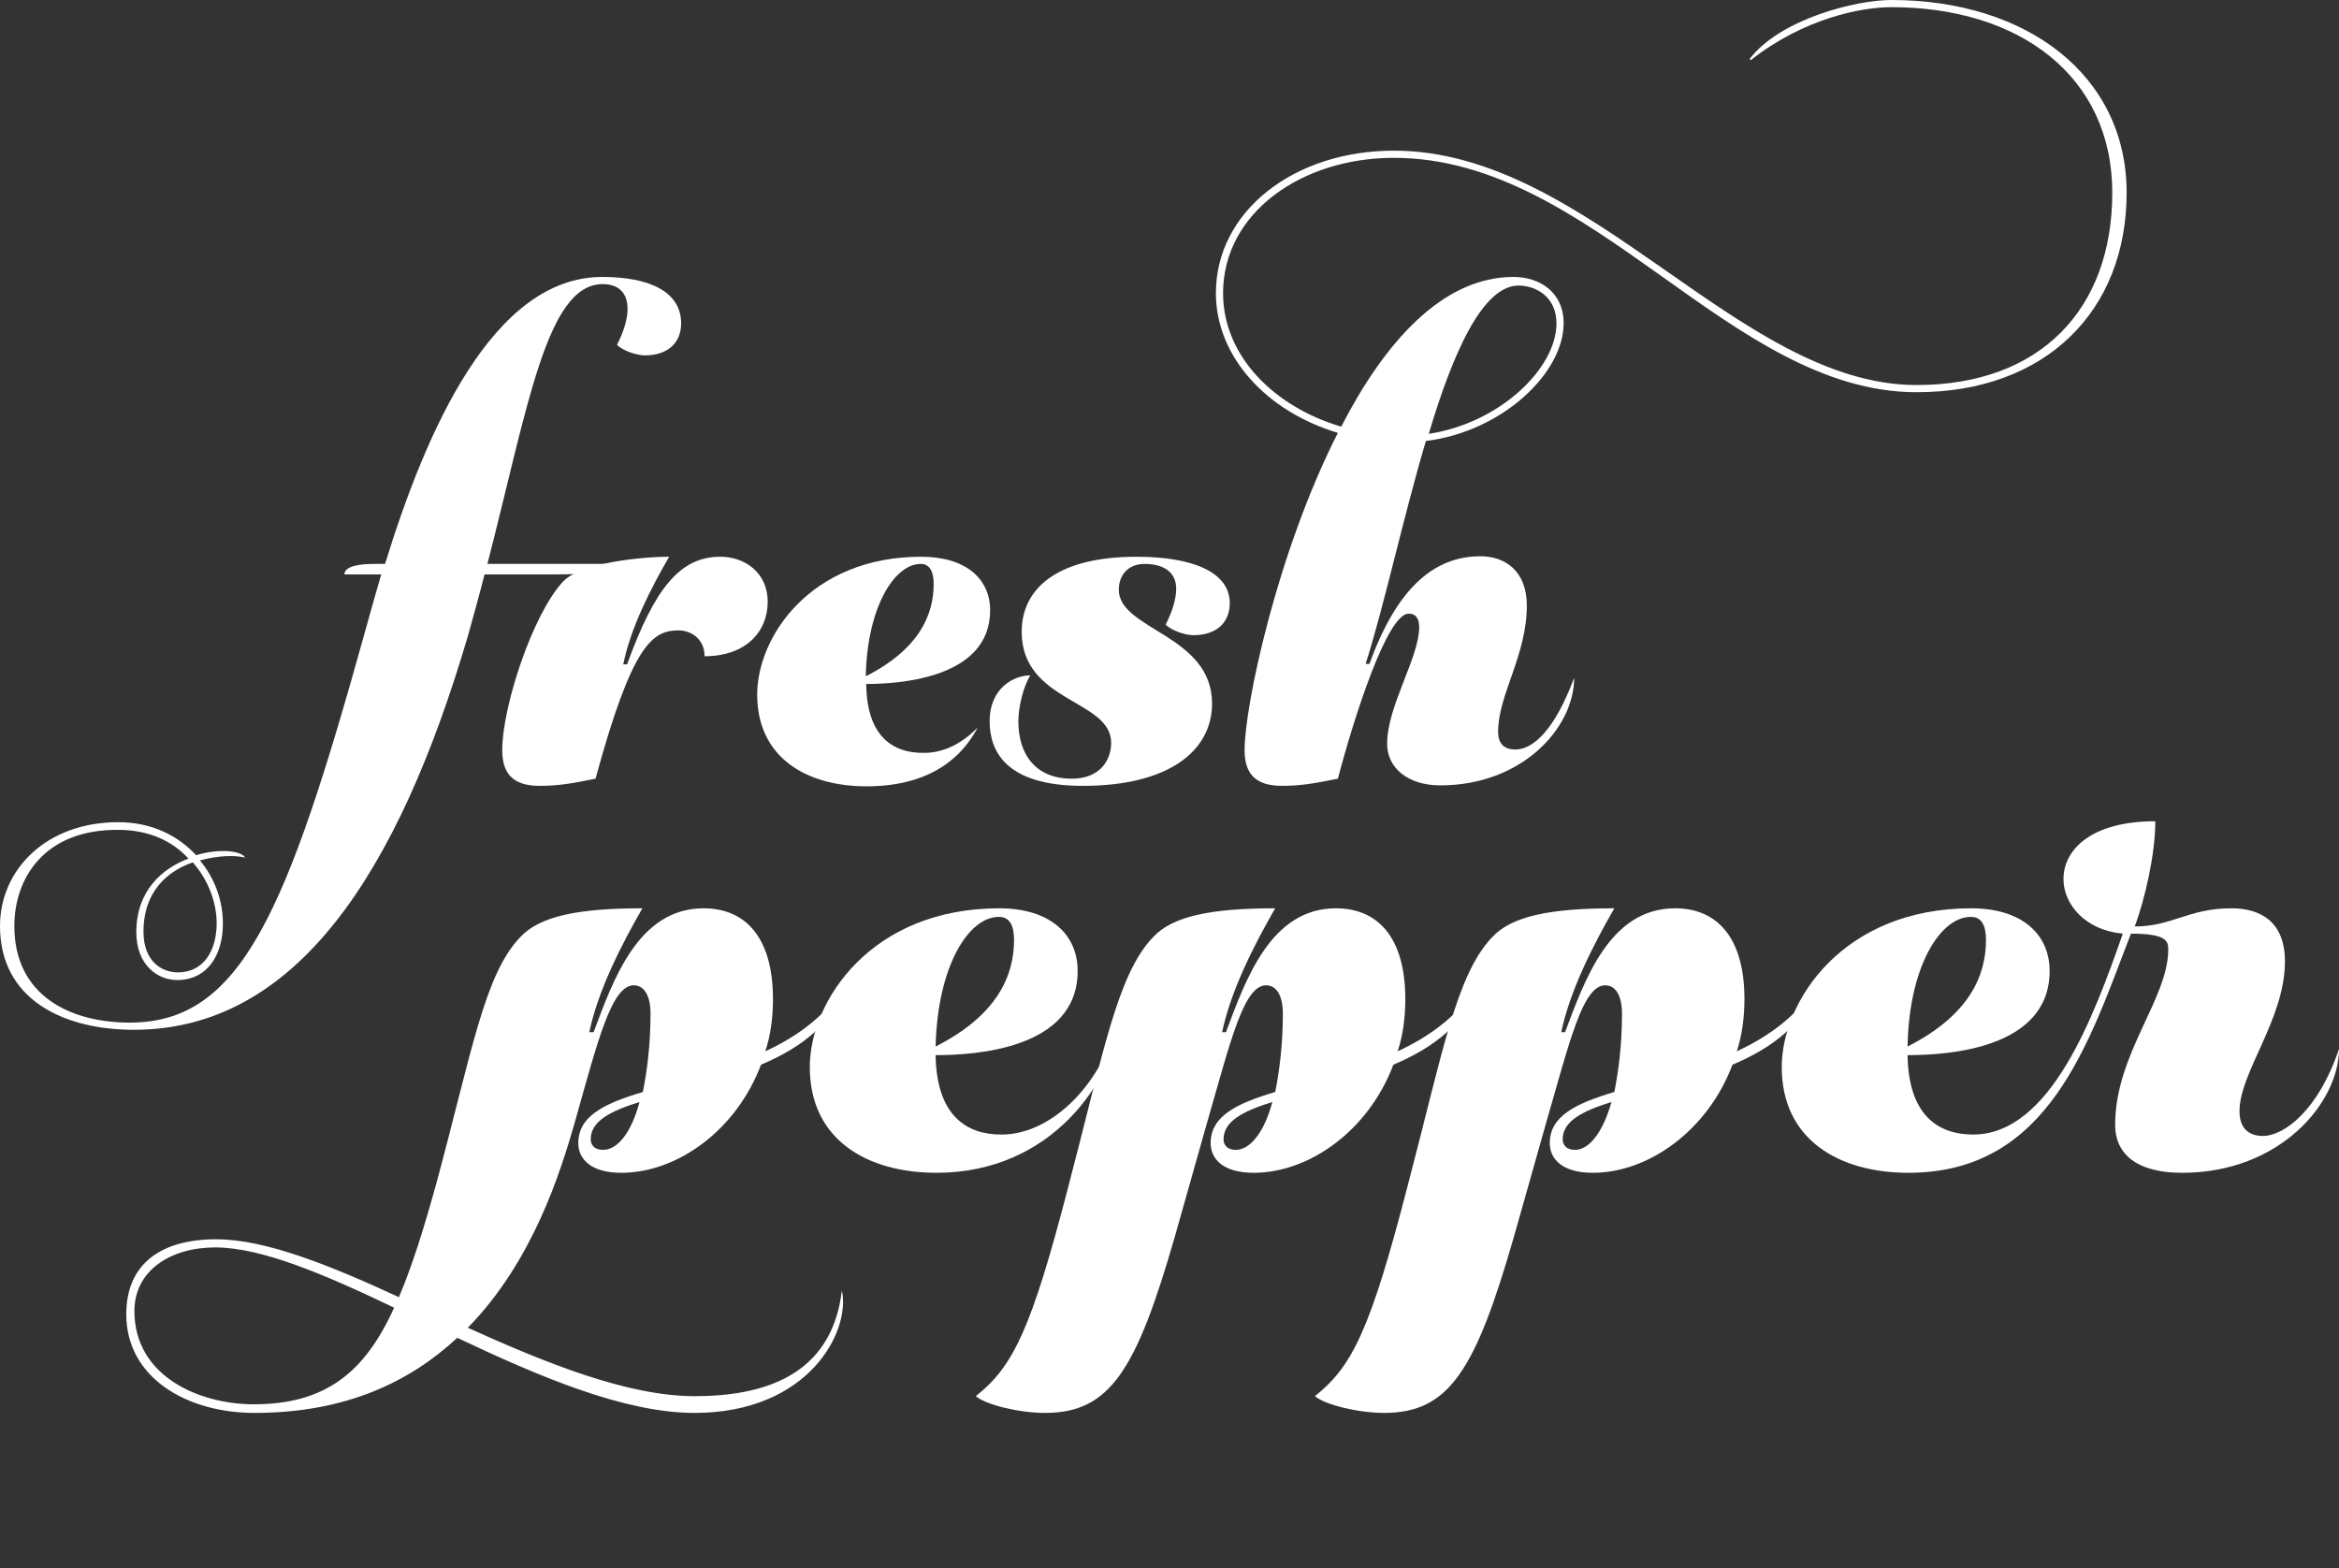 <?xml version="1.0" encoding="utf-8"?>
<!-- Generator: Adobe Illustrator 19.0.1, SVG Export Plug-In . SVG Version: 6.00 Build 0)  -->
<svg version="1.1" id="Layer_1" xmlns="http://www.w3.org/2000/svg" xmlns:xlink="http://www.w3.org/1999/xlink" x="0px" y="0px"
	 width="489px" height="327.9px" viewBox="0 0 489 327.9" enable-background="new 0 0 489 327.9" xml:space="preserve">
<rect x="0" y="0" width="489" height="327.9" fill="#333333" stroke="none"/>
<g>
	<g>
		<path fill="#FFFFFF" d="M80.5,117.9c8.5-27.6,22.5-60,45.4-60c9.9,0,16.5,3.1,16.5,9.7c0,4-2.7,6.7-7.6,6.7
			c-1.6,0-4.5-0.9-5.8-2.2c1.5-3,2.2-5.5,2.2-7.5c0-3.4-1.9-5.2-5.2-5.2c-11.7,0-15.6,25.5-24.1,58.5H129c-0.8,1.5-3.6,2.2-14.2,2.2
			h-13.5c-1,4-2.2,8.2-3.4,12.6c-14.7,50.1-36.1,82.6-69.9,82.6C13.3,215.3,0,209,0,193.6c0-11.7,9.6-21.7,24.7-21.7
			c6.9,0,12.4,2.7,16.3,6.9c4.9-1.5,9.6-0.9,10.2,0.5c-1.9-0.5-5.5-0.5-9.4,0.6c3.1,3.7,4.8,8.4,4.8,13.2c0,6.4-3.1,11.8-9.6,11.8
			c-4,0-8.5-3.1-8.5-10c0-8.7,5.4-13.3,10.9-15.4c-3.3-3.6-8.2-6-14.7-6C9,173.4,3,183.9,3,193.6c0,14.8,12,20.2,24.1,20.2
			c23.2,0,32.8-22.6,49.2-81.7c1-3.7,2.2-7.8,3.4-12H72c0-1.8,3.4-2.2,6.1-2.2H80.5z M40.3,180.3c-5.2,1.8-10.3,6-10.3,14.5
			c0,6.3,3.9,8.5,7.2,8.5c5.4,0,8.1-4.6,8.1-10.3C45.3,188.8,43.6,184,40.3,180.3z"/>
		<path fill="#FFFFFF" d="M131.1,138.9c5.8-16,11.1-22.5,19.5-22.5c5.2,0,9.9,3.4,9.9,9.4c0,6.3-4.6,11.4-13.2,11.4
			c0-3.6-2.8-5.4-5.4-5.4c-5.5,0-9.7,2.8-17.4,31c-4.9,1-7.8,1.5-11.7,1.5c-5.8,0-7.8-2.8-7.8-7.5c0-9,6.3-28.3,12.7-35.2
			c3.6-3.9,16.3-5.2,22.2-5.2c-3.9,6.7-8.1,15-9.6,22.5H131.1z"/>
		<path fill="#FFFFFF" d="M204.4,152.1c-5.1,9.6-14.4,12.3-23.2,12.3c-12.6,0-22.9-6-22.9-19.2c0-12,11.1-28.8,34.3-28.8
			c9.3,0,14.4,4.6,14.4,11.2c0,14.2-18.9,15.4-25.9,15.4c0.1,11.1,5.7,14.4,11.8,14.4C196.9,157.5,200.9,155.7,204.4,152.1z
			 M181,141.4c11.2-5.7,14.2-12.9,14.2-19.3c0-2.7-0.9-4.2-2.7-4.2C187,117.9,181.3,126.9,181,141.4z"/>
		<path fill="#FFFFFF" d="M253.4,147.1c0,9.7-8.8,17.2-27,17.2c-16.5,0-19.5-7.6-19.5-13.5c0-7,5.1-9.6,8.5-9.6
			c-1.5,2.4-2.5,6.7-2.5,9.6c0,6.7,3.4,12,11.2,12c5.7,0,8.2-3.7,8.2-7.5c0-9.1-18.7-8.4-18.7-23.2c0-9.4,7.9-15.7,24-15.7
			c11.5,0,19.5,3.1,19.5,9.7c0,4-2.7,6.7-7.6,6.7c-1.6,0-4.5-0.9-5.8-2.2c1.5-3,2.2-5.5,2.2-7.5c0-3.4-2.5-5.2-6.6-5.2
			c-3.6,0-5.4,2.5-5.4,5.4C233.9,131.7,253.4,132.7,253.4,147.1z"/>
		<path fill="#FFFFFF" d="M365.8,12.3C372.2,4,387.9,0,395.4,0c28.3,0,49.2,15.7,49.2,40.3c0,24.6-16.8,41.7-43.9,41.7
			c-39.1,0-67.6-49-109.3-49c-19.3,0-35.7,11.5-35.7,28.3c0,13,10.5,23.7,24.7,27.9c9-17.5,21.1-31.3,36-31.3
			c5.4,0,10.5,3.1,10.5,9.7c0,10.3-12.7,22.6-28.8,24.6c-4.8,16.2-8.8,34.8-12.6,46.6h0.8c5.8-16,13.6-22.5,23.2-22.5
			c5.2,0,9.7,3.1,9.7,10.3c0,10.5-6,18.6-6,26.4c0,2.8,1.6,3.7,3.6,3.7c3.7,0,8.2-4,12.3-15c0,10.5-10.9,22.5-28,22.5
			c-6.7,0-11.1-3.6-11.1-8.7c0-7.9,6.7-18,6.7-24.4c0-1.5-0.5-2.8-2.2-2.8c-4.5,0-11.4,21.6-14.8,34.5c-4.9,1-7.8,1.5-11.7,1.5
			c-5.8,0-7.8-2.8-7.8-7.5c0-9.1,6.7-41.1,19.5-66.3c-15-4.5-25.5-16-25.5-29.2c0-17.1,16.3-29.8,37.2-29.8c40.9,0,72.1,49,109.3,49
			c25.9,0,40.9-15.9,40.9-40.2S422.3,1.5,395.4,1.5c-6.4,0-18.4,2.4-29.4,11.1L365.8,12.3z M298.7,90.7
			c14.7-2.2,26.7-13.6,26.7-23.1c0-5.7-4.5-7.9-7.9-7.9C310,59.7,303.8,73.6,298.7,90.7z"/>
	</g>
	<g>
		<path fill="#FFFFFF" d="M124.1,215.8c4.1-10.9,9.3-25.9,23-25.9c8.6,0,14.5,5.9,14.5,19c0,3.8-0.5,7.6-1.6,10.9
			c6.7-3.1,13-7.6,17.1-14.5c-2.6,8.6-9.7,13.8-18,17.3c-5.2,13.8-17.6,22.6-29.2,22.6c-6.4,0-9-2.9-9-6.2c0-5.7,5.5-8.3,13.5-10.7
			c0.9-4.5,1.6-10,1.6-16.4c0-3.5-1.2-5.9-3.5-5.9c-4.7,0-7.6,11.9-12.4,28.9c-2.9,10-8.6,28.7-22.3,42.7
			c16.4,7.4,33.4,14.3,47.4,14.3s28.7-4,30.8-22.1c1.9,8.5-6.9,25.6-30.8,25.6c-14.7,0-32.5-7.6-49.6-15.7
			c-9.9,9.2-23.3,15.7-42.4,15.7c-14.2,0-26.8-7.4-26.8-20.6c0-10.7,7.4-15.7,18.8-15.7c10.4,0,23.9,5.5,38.2,12.1
			c2.8-6.6,5.2-14.3,7.8-23.7c7.4-27.3,10-43.6,17.5-51.5c4.1-4.5,12.3-6.1,25.6-6.1c-4.5,7.8-9.3,17.3-11.1,25.9H124.1z
			 M82.4,273.4C68,266.5,54.7,260.8,45,260.8c-9.3,0-16.9,4.8-16.9,13.3c0,13.8,13.8,19.5,24.9,19.5
			C67.9,293.6,76.2,287.1,82.4,273.4z M133.7,230.4c-6.1,1.9-10.2,4-10.2,7.8c0,0.9,0.5,2.2,2.6,2.2
			C129.1,240.4,132,236.8,133.7,230.4z"/>
		<path fill="#FFFFFF" d="M234.2,212.2c-1.2,13.7-14.3,33-38.4,33c-14.5,0-26.5-6.9-26.5-22.1c0-13.8,12.8-33.2,39.6-33.2
			c10.7,0,16.4,5.5,16.4,13.1c0,16.4-21.6,17.6-29.7,17.6c0.2,12.8,6.6,16.6,13.7,16.6C218.8,237.3,229.9,228.3,234.2,212.2z
			 M195.6,218.8c13-6.6,16.4-14.9,16.4-22.3c0-3.1-1-4.8-3.1-4.8C202.5,191.6,196,202,195.6,218.8z"/>
		<path fill="#FFFFFF" d="M256.3,215.8c4.1-10.9,9.3-25.9,23-25.9c8.6,0,14.5,5.9,14.5,19c0,3.8-0.5,7.6-1.6,10.9
			c6.7-3.1,13-7.6,17.1-14.5c-2.6,8.6-9.7,13.8-18,17.3c-5.2,13.8-17.6,22.6-29.2,22.6c-6.4,0-9-2.9-9-6.2c0-5.7,5.5-8.3,13.5-10.7
			c0.9-4.5,1.6-10,1.6-16.4c0-3.5-1.2-5.9-3.5-5.9c-4.7,0-7.4,11.6-12.4,28.9l-6.7,23.7c-8,27.8-13.5,36.8-27.1,36.8
			c-5.5,0-12.4-1.7-14.5-3.5c7.8-6.2,11.6-13.8,19.5-44.4c7.1-27,10-43.6,17.5-51.5c4.1-4.5,12.3-6.1,25.6-6.1
			c-4.5,7.8-9.3,17.3-11.1,25.9H256.3z M266,230.4c-6.1,1.9-10.2,4-10.2,7.8c0,0.9,0.5,2.2,2.6,2.2
			C261.3,240.4,264.3,236.8,266,230.4z"/>
		<path fill="#FFFFFF" d="M327.2,215.8c4.1-10.9,9.3-25.9,23-25.9c8.6,0,14.5,5.9,14.5,19c0,3.8-0.5,7.6-1.6,10.9
			c6.7-3.1,13-7.6,17.1-14.5c-2.6,8.6-9.7,13.8-18,17.3c-5.2,13.8-17.6,22.6-29.2,22.6c-6.4,0-9-2.9-9-6.2c0-5.7,5.5-8.3,13.5-10.7
			c0.9-4.5,1.6-10,1.6-16.4c0-3.5-1.2-5.9-3.5-5.9c-4.7,0-7.4,11.6-12.4,28.9l-6.7,23.7c-8,27.8-13.5,36.8-27.1,36.8
			c-5.5,0-12.4-1.7-14.5-3.5c7.8-6.2,11.6-13.8,19.5-44.4c7.1-27,10-43.6,17.5-51.5c4.1-4.5,12.3-6.1,25.6-6.1
			c-4.5,7.8-9.3,17.3-11.1,25.9H327.2z M336.9,230.4c-6.1,1.9-10.2,4-10.2,7.8c0,0.9,0.5,2.2,2.6,2.2
			C332.2,240.4,335.1,236.8,336.9,230.4z"/>
		<path fill="#FFFFFF" d="M489,219.3c0,11.2-12.3,25.9-32.8,25.9c-9.7,0-14-4.1-14-10c0-14.9,11.1-26.3,11.1-36.7
			c0-1.7-0.3-3.3-7.8-3.3c-8.8,22.8-17.1,50-46.5,50c-14.5,0-26.5-6.9-26.5-22.1c0-13.8,12.8-33.2,39.6-33.2
			c10.7,0,16.4,5.5,16.4,13.1c0,16.4-21.6,17.6-29.7,17.6c0.2,12.8,6.6,16.6,13.7,16.6c16.1,0,25.2-24.5,31.3-42
			c-7.8-0.7-12.4-6.1-12.4-11.4c0-6.1,5.7-12.1,19.2-12.1c0,6.9-2.2,16.4-4.3,22c7.8,0,11.2-3.8,20.2-3.8c6.1,0,11.2,2.8,11.2,11.1
			c0,12.1-9.5,23.2-9.5,31.3c0,3.3,1.6,5.2,5,5.2C477.6,237.4,484.7,232.1,489,219.3z M398.8,218.8c13-6.6,16.4-14.9,16.4-22.3
			c0-3.1-1-4.8-3.1-4.8C405.7,191.6,399.1,202,398.8,218.8z"/>
	</g>
</g>
</svg>
